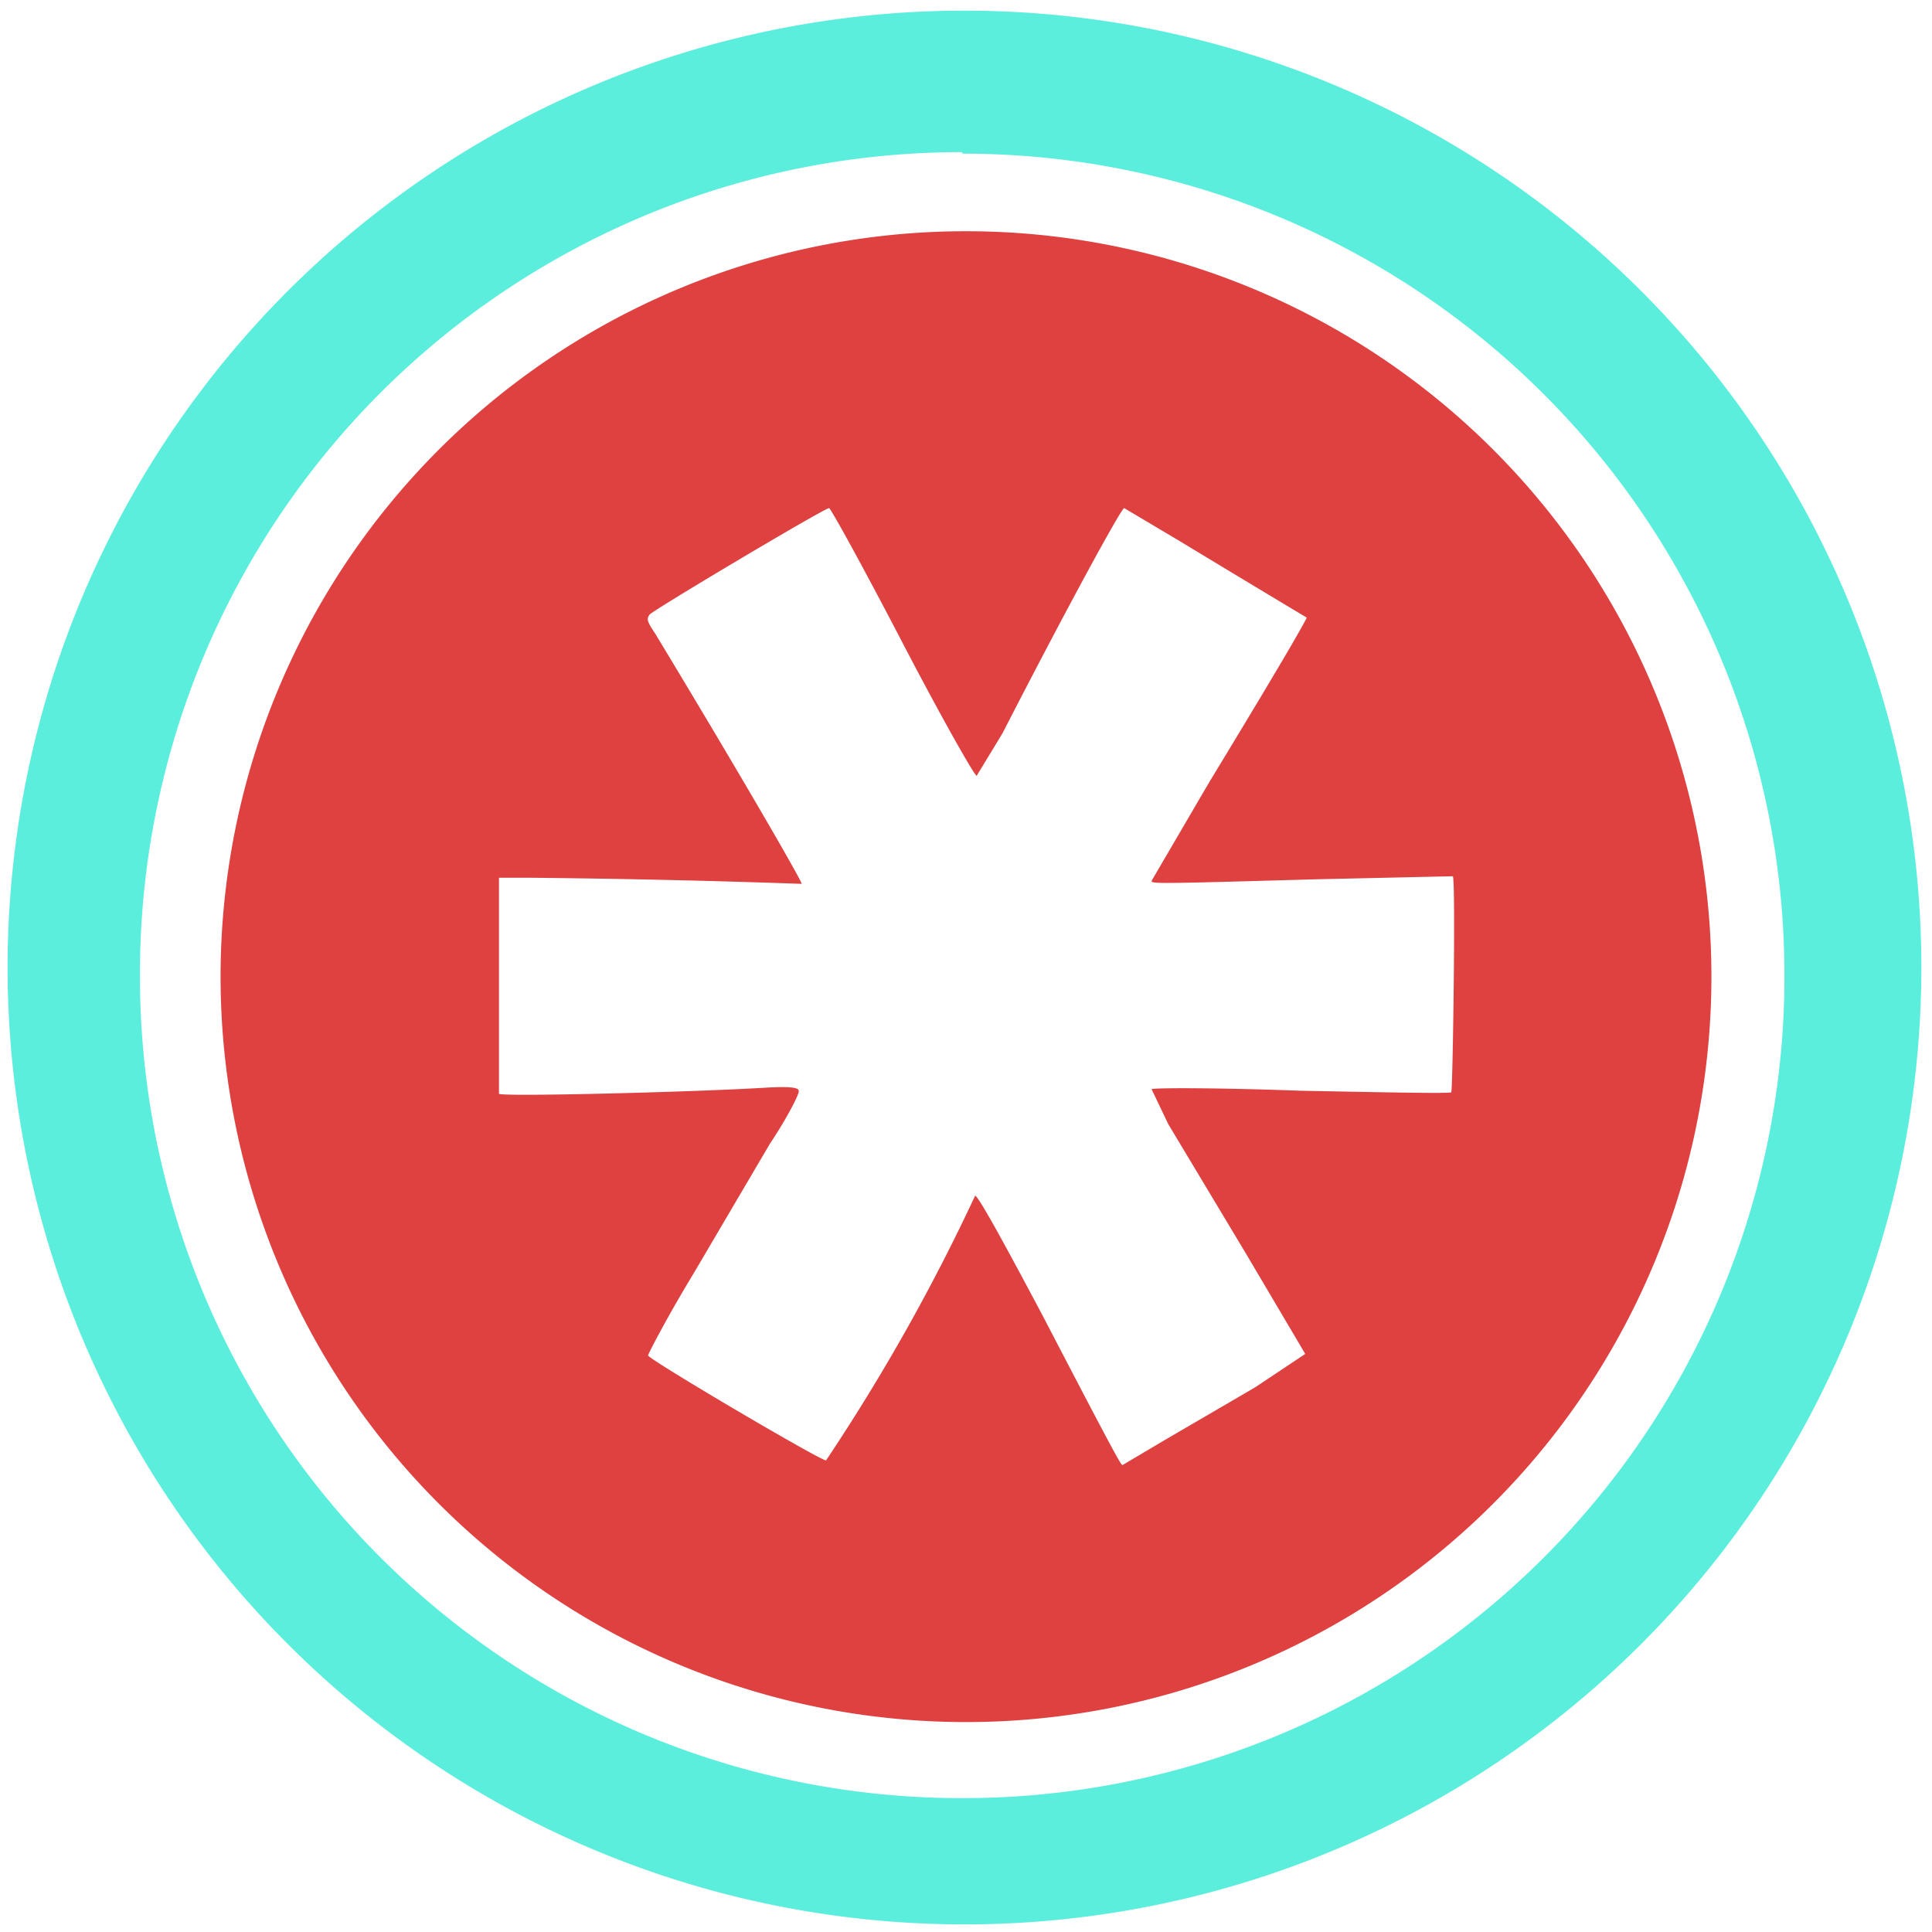 <?xml version="1.0" encoding="UTF-8" standalone="no"?>
<svg
   xmlns:dc="http://purl.org/dc/elements/1.1/"
   xmlns:cc="http://creativecommons.org/ns#"
   xmlns:rdf="http://www.w3.org/1999/02/22-rdf-syntax-ns#"
   xmlns:svg="http://www.w3.org/2000/svg"
   xmlns="http://www.w3.org/2000/svg"
   xmlns:sodipodi="http://sodipodi.sourceforge.net/DTD/sodipodi-0.dtd"
   xmlns:inkscape="http://www.inkscape.org/namespaces/inkscape"
   width="48"
   height="48"
   viewBox="0 0 12.7 12.7"
   version="1.1"
   id="svg6"
   sodipodi:docname="lastpass.svg"
   inkscape:version="0.92.4 (5da689c313, 2019-01-14)">
  <defs
     id="defs10" />
  <sodipodi:namedview
     pagecolor="#ffffff"
     bordercolor="#666666"
     borderopacity="1"
     objecttolerance="10"
     gridtolerance="10"
     guidetolerance="10"
     inkscape:pageopacity="0"
     inkscape:pageshadow="2"
     inkscape:window-width="1087"
     inkscape:window-height="480"
     id="namedview8"
     showgrid="false"
     inkscape:zoom="4.9166667"
     inkscape:cx="2.1355932"
     inkscape:cy="24"
     inkscape:window-x="0"
     inkscape:window-y="25"
     inkscape:window-maximized="0"
     inkscape:current-layer="svg6" />
  <path
     d="M 6.34,0.07 A 6.29,6.29 0 0 0 0.05,6.37 6.29,6.29 0 0 0 6.35,12.65 6.29,6.29 0 0 0 12.63,6.36 6.29,6.29 0 0 0 6.34,0.07 Z M 6.33,1.01 a 5.4,5.4 0 0 1 5.4,5.4 5.4,5.4 0 0 1 -5.4,5.41 A 5.4,5.4 0 0 1 0.92,6.42 5.4,5.4 0 0 1 6.32,1 Z"
     id="path2"
     inkscape:connector-curvature="0"
     style="fill:#5beedc" />
  <path
     d="m 6.35,1.52 a 4.9,4.9 0 1 0 0,9.8 4.9,4.9 0 0 0 0,-9.8 z m -0.9,1.82 c 0.01,0 0.22,0.38 0.48,0.88 C 6.18,4.7 6.4,5.09 6.42,5.1 L 6.59,4.82 C 6.99,4.04 7.37,3.34 7.39,3.34 l 0.37,0.22 a 189.4,189.4 0 0 0 0.83,0.5 c 0,0 -0.02,0.06 -0.64,1.08 L 7.57,5.79 c 0,0.02 0.02,0.02 1.08,-0.01 l 0.9,-0.02 c 0.02,0.01 0,1.4 -0.01,1.42 C 9.53,7.19 9.09,7.18 8.55,7.17 8.01,7.15 7.58,7.15 7.57,7.16 L 7.68,7.39 8.19,8.24 8.58,8.9 8.25,9.12 7.65,9.47 7.38,9.63 c -0.01,0 0,0.03 -0.52,-0.97 C 6.6,8.17 6.43,7.86 6.41,7.86 A 13.1,13.1 0 0 1 5.43,9.6 C 5.39,9.6 4.27,8.94 4.26,8.91 4.26,8.9 4.39,8.65 4.56,8.37 L 5.06,7.52 C 5.18,7.34 5.26,7.18 5.25,7.17 5.25,7.15 5.2,7.14 5.03,7.15 4.53,7.18 3.3,7.21 3.28,7.19 V 5.77 H 3.5 A 69.72,69.72 0 0 1 5.27,5.81 C 5.27,5.79 4.89,5.13 4.31,4.17 4.25,4.08 4.25,4.07 4.27,4.04 4.31,4 5.42,3.34 5.45,3.34 Z"
     id="path4"
     inkscape:connector-curvature="0"
     style="opacity:0.75;fill:#d40000;fill-rule:evenodd" />
</svg>
